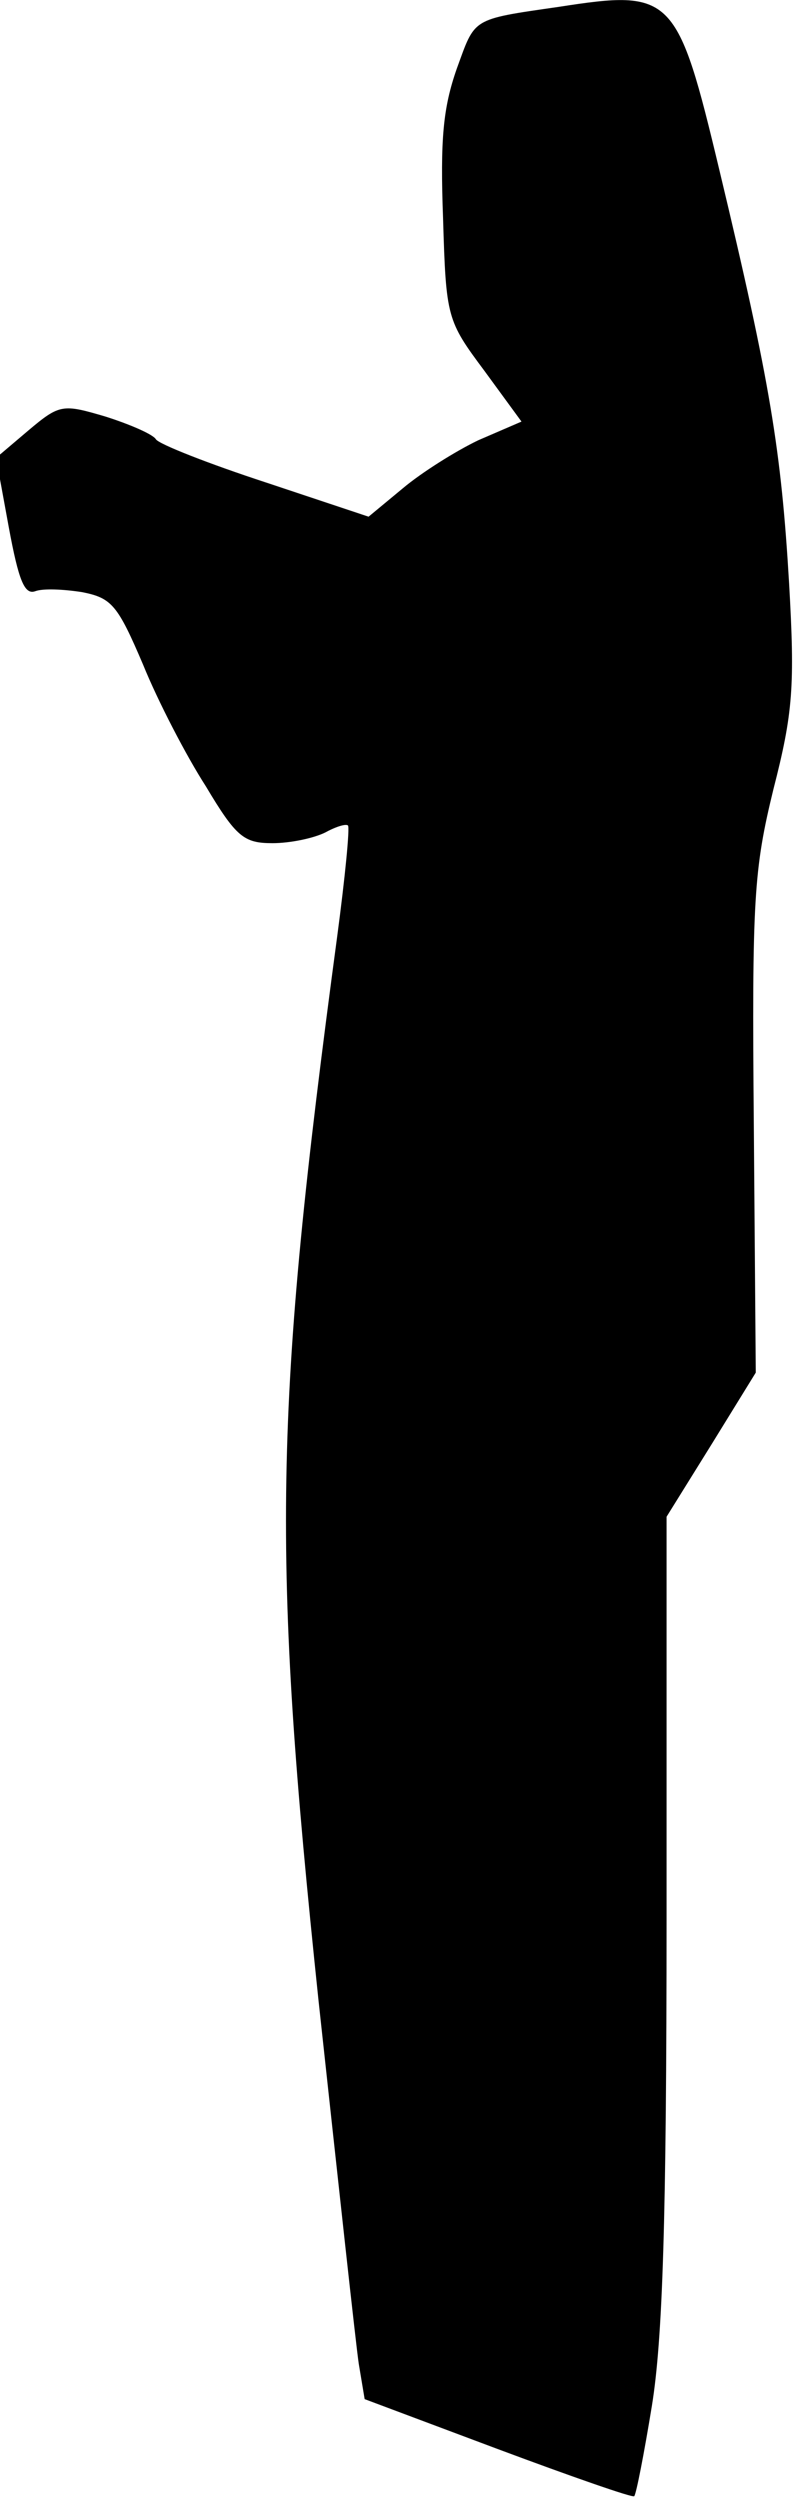 <?xml version="1.0" standalone="no"?>
<!DOCTYPE svg PUBLIC "-//W3C//DTD SVG 20010904//EN"
 "http://www.w3.org/TR/2001/REC-SVG-20010904/DTD/svg10.dtd">
<svg version="1.0" xmlns="http://www.w3.org/2000/svg"
 width="81pt" height="255pt" viewBox="0 0 81 255"
 preserveAspectRatio="xMidYMid meet">
<g transform="translate(0,255) scale(0.1,-0.1)"
fill="#000000" stroke="none">
<path fill="#000000" stroke="none" d="M570 2543 c-90 -13 -85 -11 -104 -63
-14 -40 -17 -72 -14 -153 3 -101 4 -104 42 -155 l38 -52 -44 -19 c-23 -11 -58
-33 -77 -49 l-35 -29 -105 35 c-58 19 -109 39 -112 44 -3 5 -26 15 -51 23 -44
13 -47 13 -79 -14 l-33 -28 13 -71 c10 -54 16 -69 27 -65 8 3 29 2 48 -1 30
-6 36 -13 62 -74 15 -37 44 -93 64 -124 31 -52 39 -58 68 -58 18 0 42 5 54 11
11 6 21 9 23 7 2 -2 -3 -53 -11 -113 -65 -484 -67 -629 -19 -1086 20 -184 38
-350 41 -370 l6 -36 136 -51 c75 -28 138 -50 139 -48 2 2 10 43 18 92 11 68
15 188 15 498 l0 409 46 74 45 73 -2 253 c-2 230 0 260 20 342 20 78 22 105
16 210 -8 135 -19 204 -71 421 -43 180 -48 185 -164 167z"/>
</g>
</svg>
